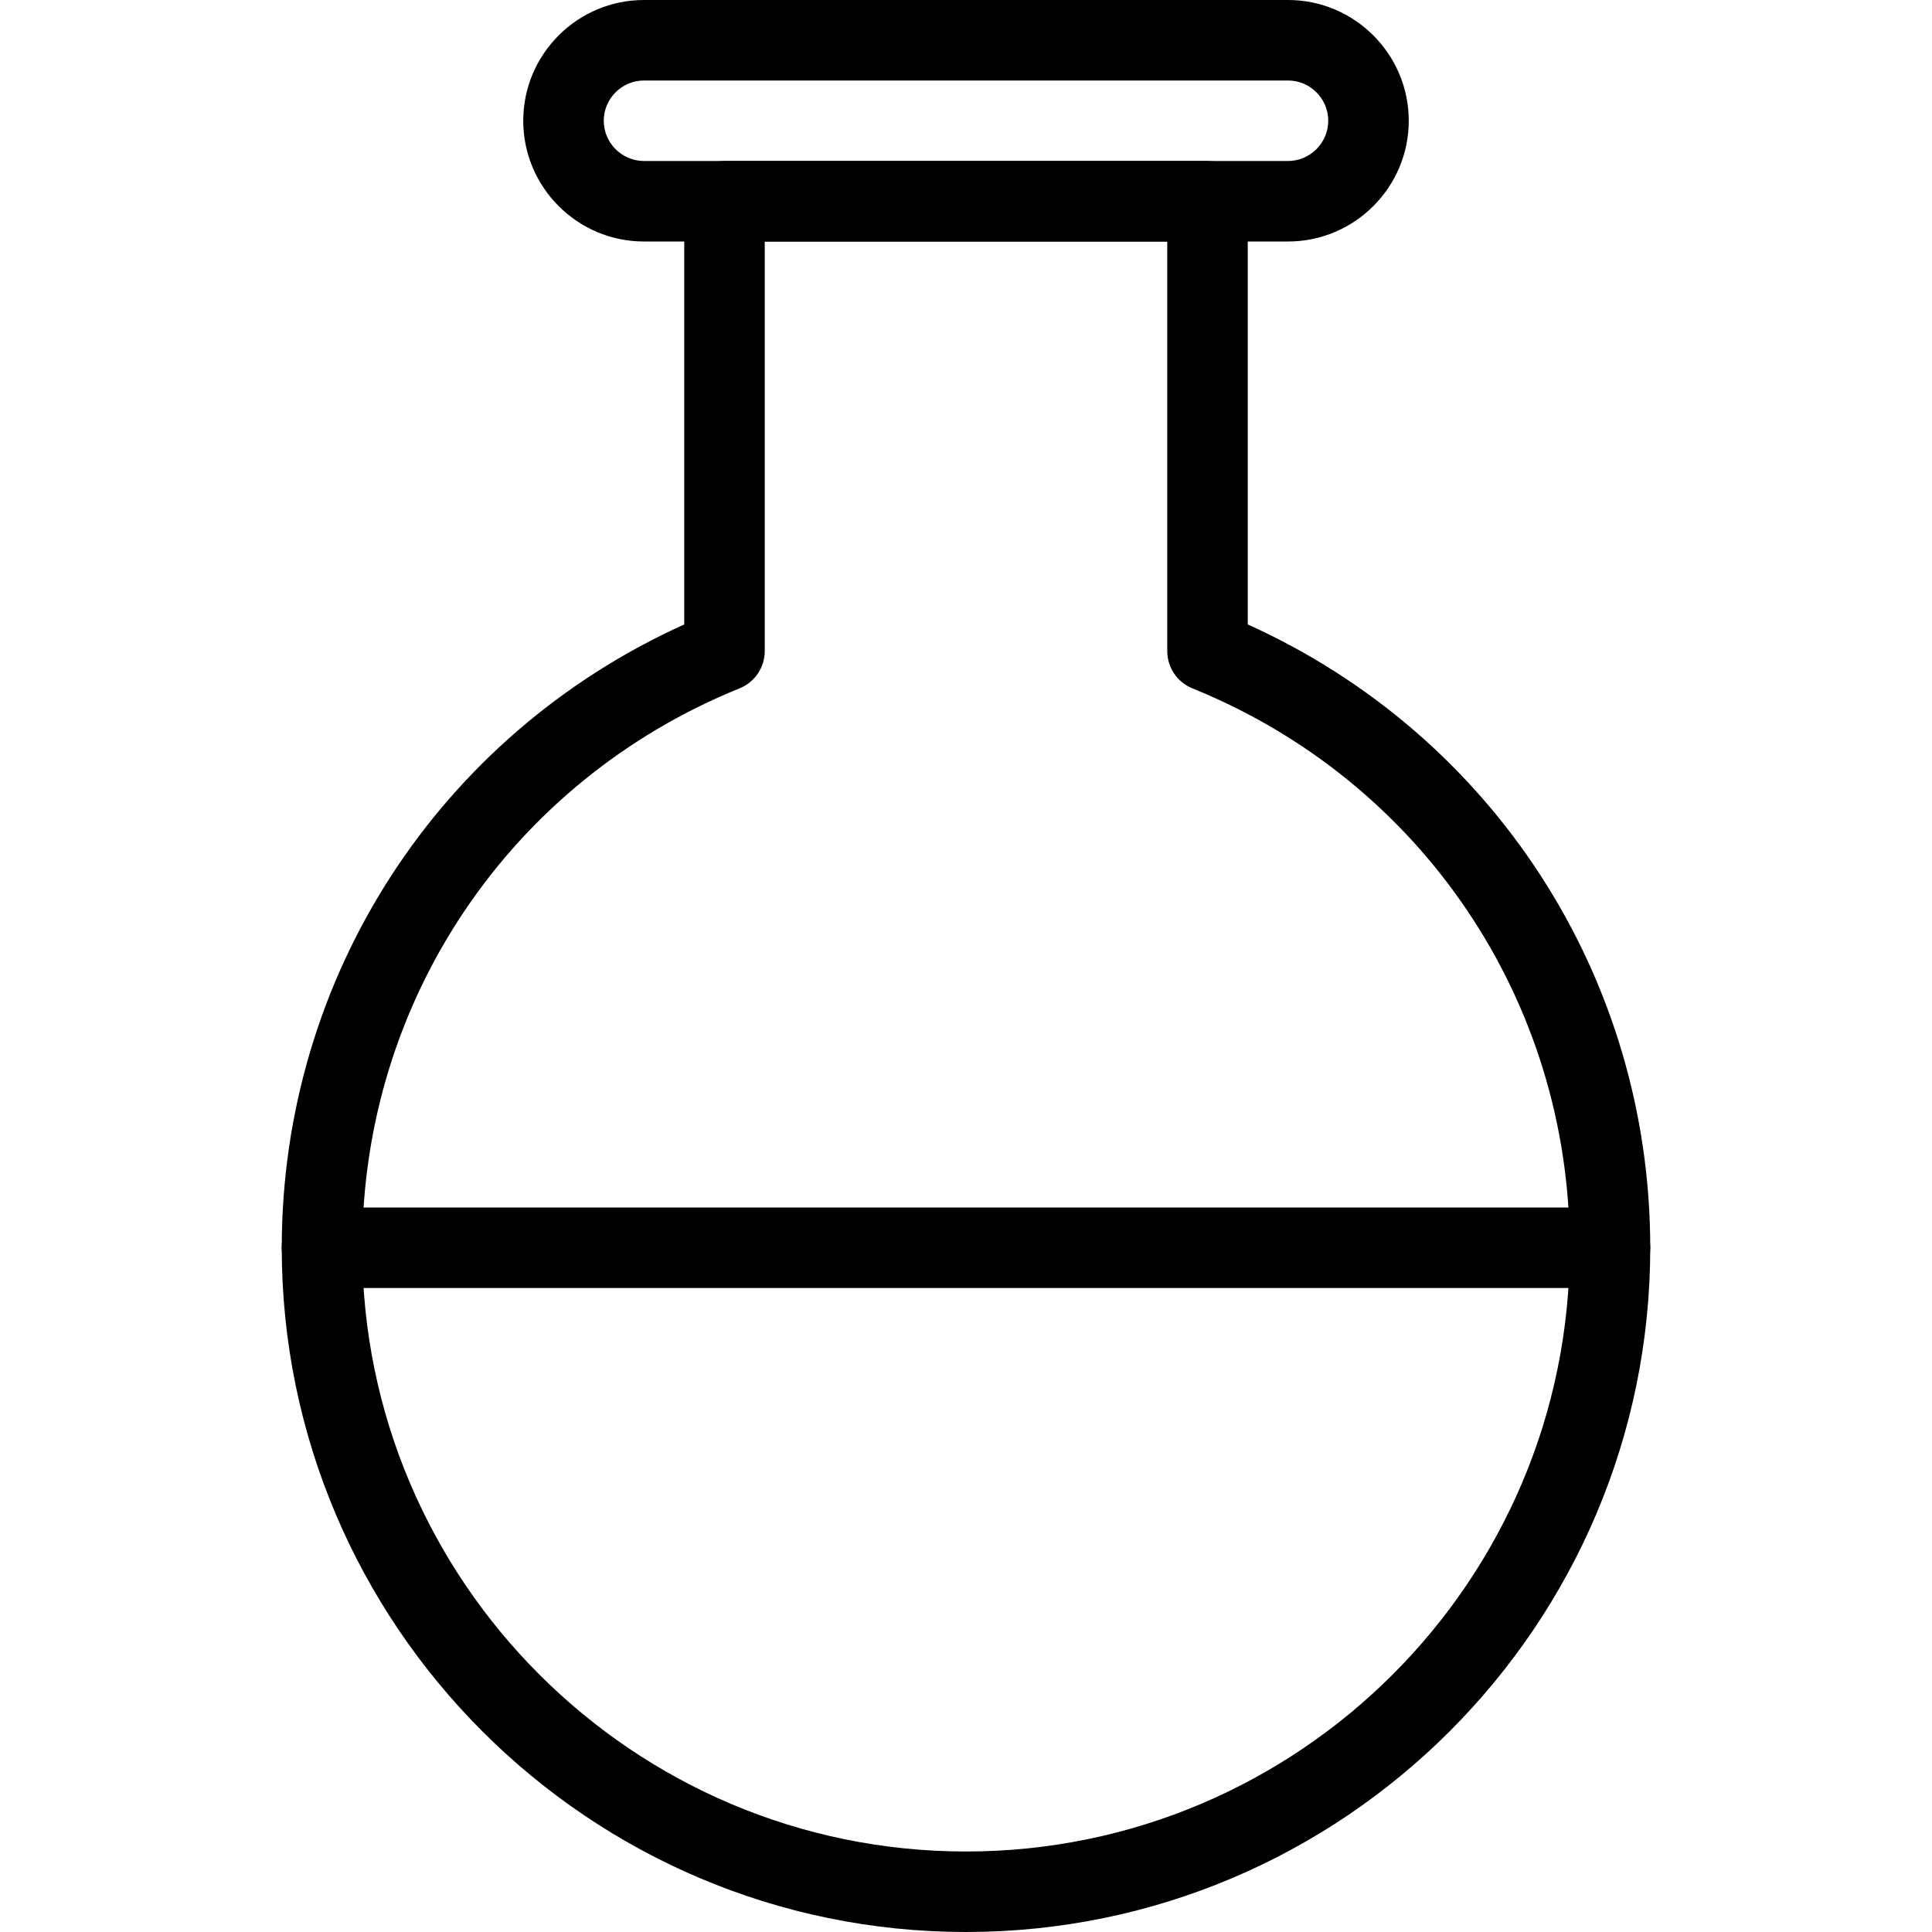 <?xml version="1.0" encoding="iso-8859-1"?>
<!-- Generator: Adobe Illustrator 18.0.0, SVG Export Plug-In . SVG Version: 6.00 Build 0)  -->
<!DOCTYPE svg PUBLIC "-//W3C//DTD SVG 1.1//EN" "http://www.w3.org/Graphics/SVG/1.1/DTD/svg11.dtd">
<svg version="1.1" id="Layer_1" xmlns="http://www.w3.org/2000/svg" xmlns:xlink="http://www.w3.org/1999/xlink" x="0px" y="0px"
	 viewBox="0 0 24 24" style="enable-background:new 0 0 24 24;" xml:space="preserve">
<g>
	<path d="M16,3H8C7.173,3,6.5,2.327,6.5,1.5S7.173,0,8,0h8c0.827,0,1.5,0.673,1.5,1.5S16.827,3,16,3z M8,1
		C7.725,1,7.5,1.225,7.5,1.5S7.725,2,8,2h8c0.275,0,0.5-0.225,0.5-0.5S16.275,1,16,1H8z"/>
	<path d="M12,24c-4.687,0-8.5-3.813-8.5-8.5c0-3.363,1.951-6.366,5-7.743V2.5C8.5,2.224,8.724,2,9,2h6c0.276,0,0.5,0.224,0.5,0.5
		v5.257c3.049,1.377,5,4.38,5,7.743C20.5,20.187,16.687,24,12,24z M9.5,3v5.087c0,0.204-0.123,0.387-0.313,0.464
		C6.34,9.704,4.5,12.432,4.5,15.5c0,4.136,3.364,7.5,7.5,7.5s7.5-3.364,7.5-7.5c0-3.068-1.84-5.796-4.688-6.949
		C14.623,8.474,14.5,8.291,14.5,8.087V3H9.5z"/>
	<path d="M20,16H4c-0.276,0-0.5-0.224-0.5-0.5S3.724,15,4,15h16c0.276,0,0.5,0.224,0.5,0.5S20.276,16,20,16z"/>
</g>
<g>
</g>
<g>
</g>
<g>
</g>
<g>
</g>
<g>
</g>
<g>
</g>
<g>
</g>
<g>
</g>
<g>
</g>
<g>
</g>
<g>
</g>
<g>
</g>
<g>
</g>
<g>
</g>
<g>
</g>
</svg>
